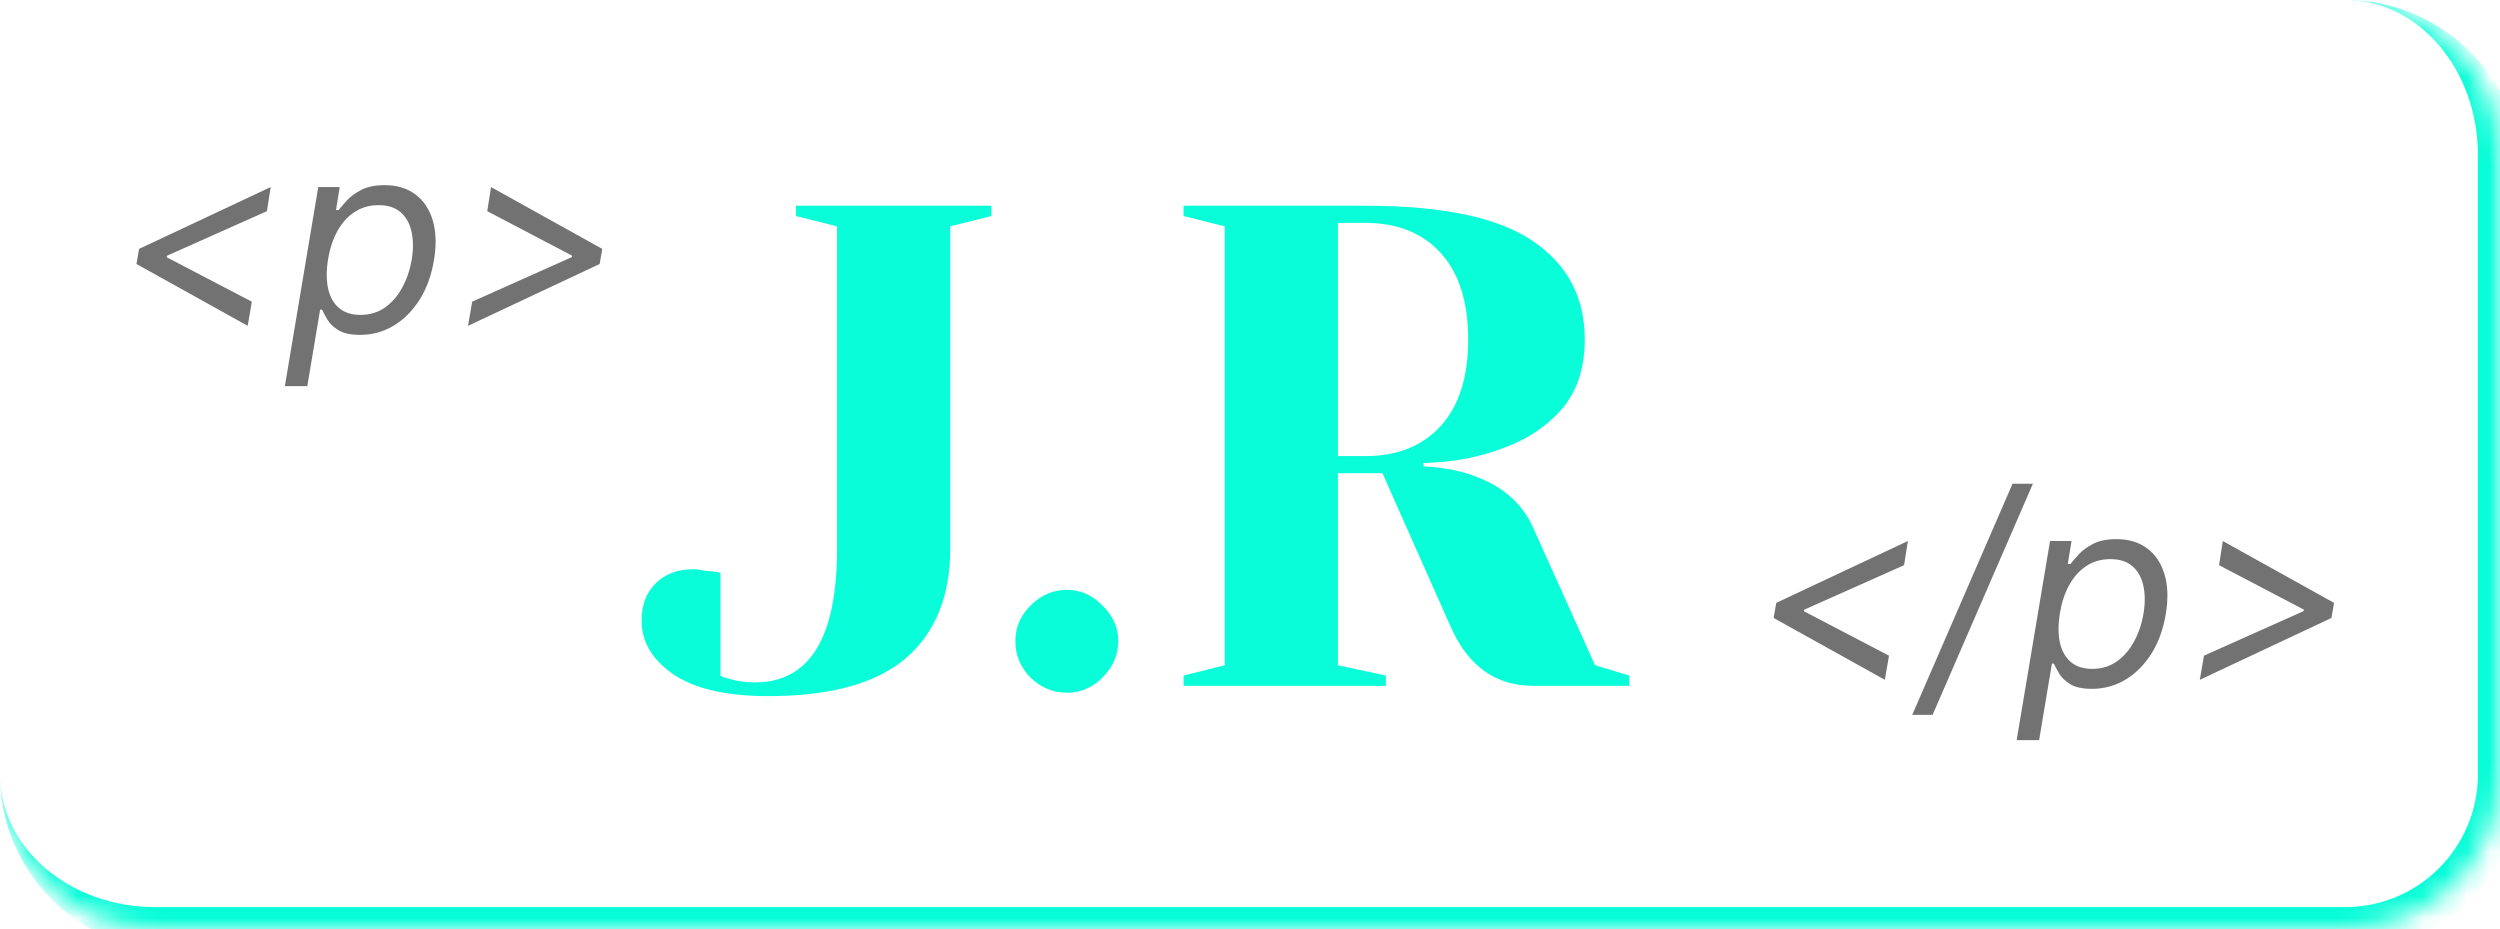 <svg width="113" height="42" viewBox="0 0 113 42" fill="none" xmlns="http://www.w3.org/2000/svg">
<path d="M34.735 31.465C32.834 31.465 31.397 31.134 30.426 30.473C29.475 29.812 29 29.006 29 28.055C29 27.352 29.207 26.794 29.62 26.381C30.054 25.947 30.622 25.73 31.325 25.73C31.49 25.73 31.656 25.751 31.821 25.792C31.986 25.813 32.1 25.823 32.162 25.823L32.565 25.885V30.535C32.71 30.618 32.854 30.669 32.999 30.69C33.35 30.793 33.722 30.845 34.115 30.845C36.595 30.845 37.835 28.83 37.835 24.8V10.23L35.975 9.765V9.3H44.81V9.765L42.95 10.23V24.8C42.95 26.949 42.278 28.603 40.935 29.76C39.592 30.897 37.525 31.465 34.735 31.465ZM48.22 31.31C47.6 31.31 47.052 31.083 46.577 30.628C46.122 30.153 45.895 29.605 45.895 28.985C45.895 28.365 46.122 27.828 46.577 27.373C47.052 26.898 47.6 26.66 48.22 26.66C48.84 26.66 49.377 26.898 49.832 27.373C50.307 27.828 50.545 28.365 50.545 28.985C50.545 29.605 50.307 30.153 49.832 30.628C49.377 31.083 48.84 31.31 48.22 31.31ZM53.497 30.535L55.357 30.07V10.23L53.497 9.765V9.3H61.712C65.226 9.3 67.757 9.837 69.307 10.912C70.857 11.966 71.632 13.444 71.632 15.345C71.632 16.626 71.291 17.67 70.609 18.476C69.927 19.261 69.049 19.85 67.974 20.243C66.838 20.677 65.629 20.904 64.347 20.925V21.08C65.112 21.121 65.784 21.235 66.362 21.421C67.809 21.876 68.791 22.692 69.307 23.87L72.097 30.07L73.647 30.535V31H69.307C67.613 31 66.373 30.122 65.587 28.365L62.487 21.39H60.472V30.07L62.642 30.535V31H53.497V30.535ZM61.712 20.615C63.159 20.615 64.296 20.16 65.122 19.251C65.949 18.342 66.362 17.04 66.362 15.345C66.362 13.65 65.949 12.348 65.122 11.439C64.296 10.53 63.159 10.075 61.712 10.075H60.472V20.615H61.712Z" fill="#08FDD8"/>
<path d="M6.168 11.932L6.287 11.25L12.236 8.455L12.065 9.545L7.514 11.574L7.548 11.506L7.531 11.676L7.497 11.608L11.383 13.636L11.196 14.727L6.168 11.932ZM12.876 17.454L14.385 8.455H15.356L15.186 9.494H15.305C15.396 9.381 15.521 9.236 15.68 9.06C15.842 8.881 16.059 8.722 16.332 8.582C16.608 8.44 16.959 8.369 17.385 8.369C17.936 8.369 18.397 8.507 18.77 8.783C19.142 9.058 19.404 9.449 19.558 9.955C19.711 10.46 19.731 11.057 19.617 11.744C19.504 12.438 19.287 13.038 18.966 13.547C18.645 14.053 18.253 14.445 17.789 14.723C17.326 14.999 16.822 15.136 16.277 15.136C15.856 15.136 15.531 15.067 15.301 14.928C15.071 14.786 14.903 14.625 14.798 14.446C14.693 14.264 14.612 14.114 14.555 13.994H14.47L13.89 17.454H12.876ZM14.828 11.727C14.748 12.222 14.748 12.658 14.828 13.036C14.91 13.411 15.073 13.704 15.318 13.918C15.565 14.128 15.89 14.233 16.294 14.233C16.714 14.233 17.082 14.122 17.397 13.901C17.716 13.676 17.977 13.375 18.181 12.997C18.389 12.617 18.532 12.193 18.612 11.727C18.686 11.267 18.683 10.852 18.603 10.483C18.524 10.111 18.362 9.817 18.117 9.601C17.873 9.382 17.538 9.273 17.112 9.273C16.703 9.273 16.341 9.376 16.025 9.584C15.713 9.788 15.454 10.075 15.25 10.445C15.048 10.811 14.907 11.239 14.828 11.727ZM27.104 11.932L21.155 14.727L21.342 13.636L25.876 11.608L25.842 11.676L25.859 11.506L25.893 11.574L22.024 9.545L22.195 8.455L27.223 11.25L27.104 11.932Z" fill="#727272"/>
<path d="M80.168 27.932L80.287 27.25L86.236 24.454L86.065 25.546L81.514 27.574L81.548 27.506L81.531 27.676L81.497 27.608L85.383 29.636L85.196 30.727L80.168 27.932ZM91.887 21.864L87.353 32.312H86.433L90.967 21.864H91.887ZM91.153 33.455L92.662 24.454H93.633L93.463 25.494H93.582C93.673 25.381 93.798 25.236 93.957 25.06C94.119 24.881 94.337 24.722 94.609 24.582C94.885 24.44 95.236 24.369 95.662 24.369C96.213 24.369 96.675 24.507 97.047 24.783C97.419 25.058 97.682 25.449 97.835 25.954C97.989 26.46 98.008 27.057 97.895 27.744C97.781 28.438 97.564 29.038 97.243 29.547C96.922 30.053 96.53 30.445 96.067 30.723C95.604 30.999 95.099 31.136 94.554 31.136C94.133 31.136 93.808 31.067 93.578 30.928C93.348 30.785 93.18 30.625 93.075 30.446C92.97 30.264 92.889 30.114 92.832 29.994H92.747L92.168 33.455H91.153ZM93.105 27.727C93.026 28.222 93.026 28.658 93.105 29.035C93.188 29.41 93.351 29.704 93.595 29.918C93.842 30.128 94.168 30.233 94.571 30.233C94.992 30.233 95.359 30.122 95.675 29.901C95.993 29.676 96.254 29.375 96.459 28.997C96.666 28.616 96.81 28.193 96.889 27.727C96.963 27.267 96.96 26.852 96.881 26.483C96.801 26.111 96.639 25.817 96.395 25.601C96.151 25.382 95.815 25.273 95.389 25.273C94.98 25.273 94.618 25.376 94.303 25.584C93.99 25.788 93.731 26.075 93.527 26.445C93.325 26.811 93.185 27.239 93.105 27.727ZM105.381 27.932L99.432 30.727L99.62 29.636L104.154 27.608L104.12 27.676L104.137 27.506L104.171 27.574L100.301 25.546L100.472 24.454L105.5 27.25L105.381 27.932Z" fill="#727272"/>
<mask id="path-4-inside-1_156_10" fill="white">
<path d="M0 7C0 3.134 3.134 0 7 0H106C109.866 0 113 3.134 113 7V35C113 38.866 109.866 42 106 42H7C3.134 42 0 38.866 0 35V7Z"/>
</mask>
<path d="M0 0H113H0ZM114 35C114 39.418 110.418 43 106 43H8C3.582 43 0 39.418 0 35C0 38.314 3.134 41 7 41H106C109.314 41 112 38.314 112 35H114ZM0 42V0V42ZM106 0C110.418 0 114 3.582 114 8V35C114 39.418 110.418 43 106 43V41C109.314 41 112 38.314 112 35V7C112 3.134 109.314 0 106 0Z" fill="#08FDD8" mask="url(#path-4-inside-1_156_10)"/>
</svg>
